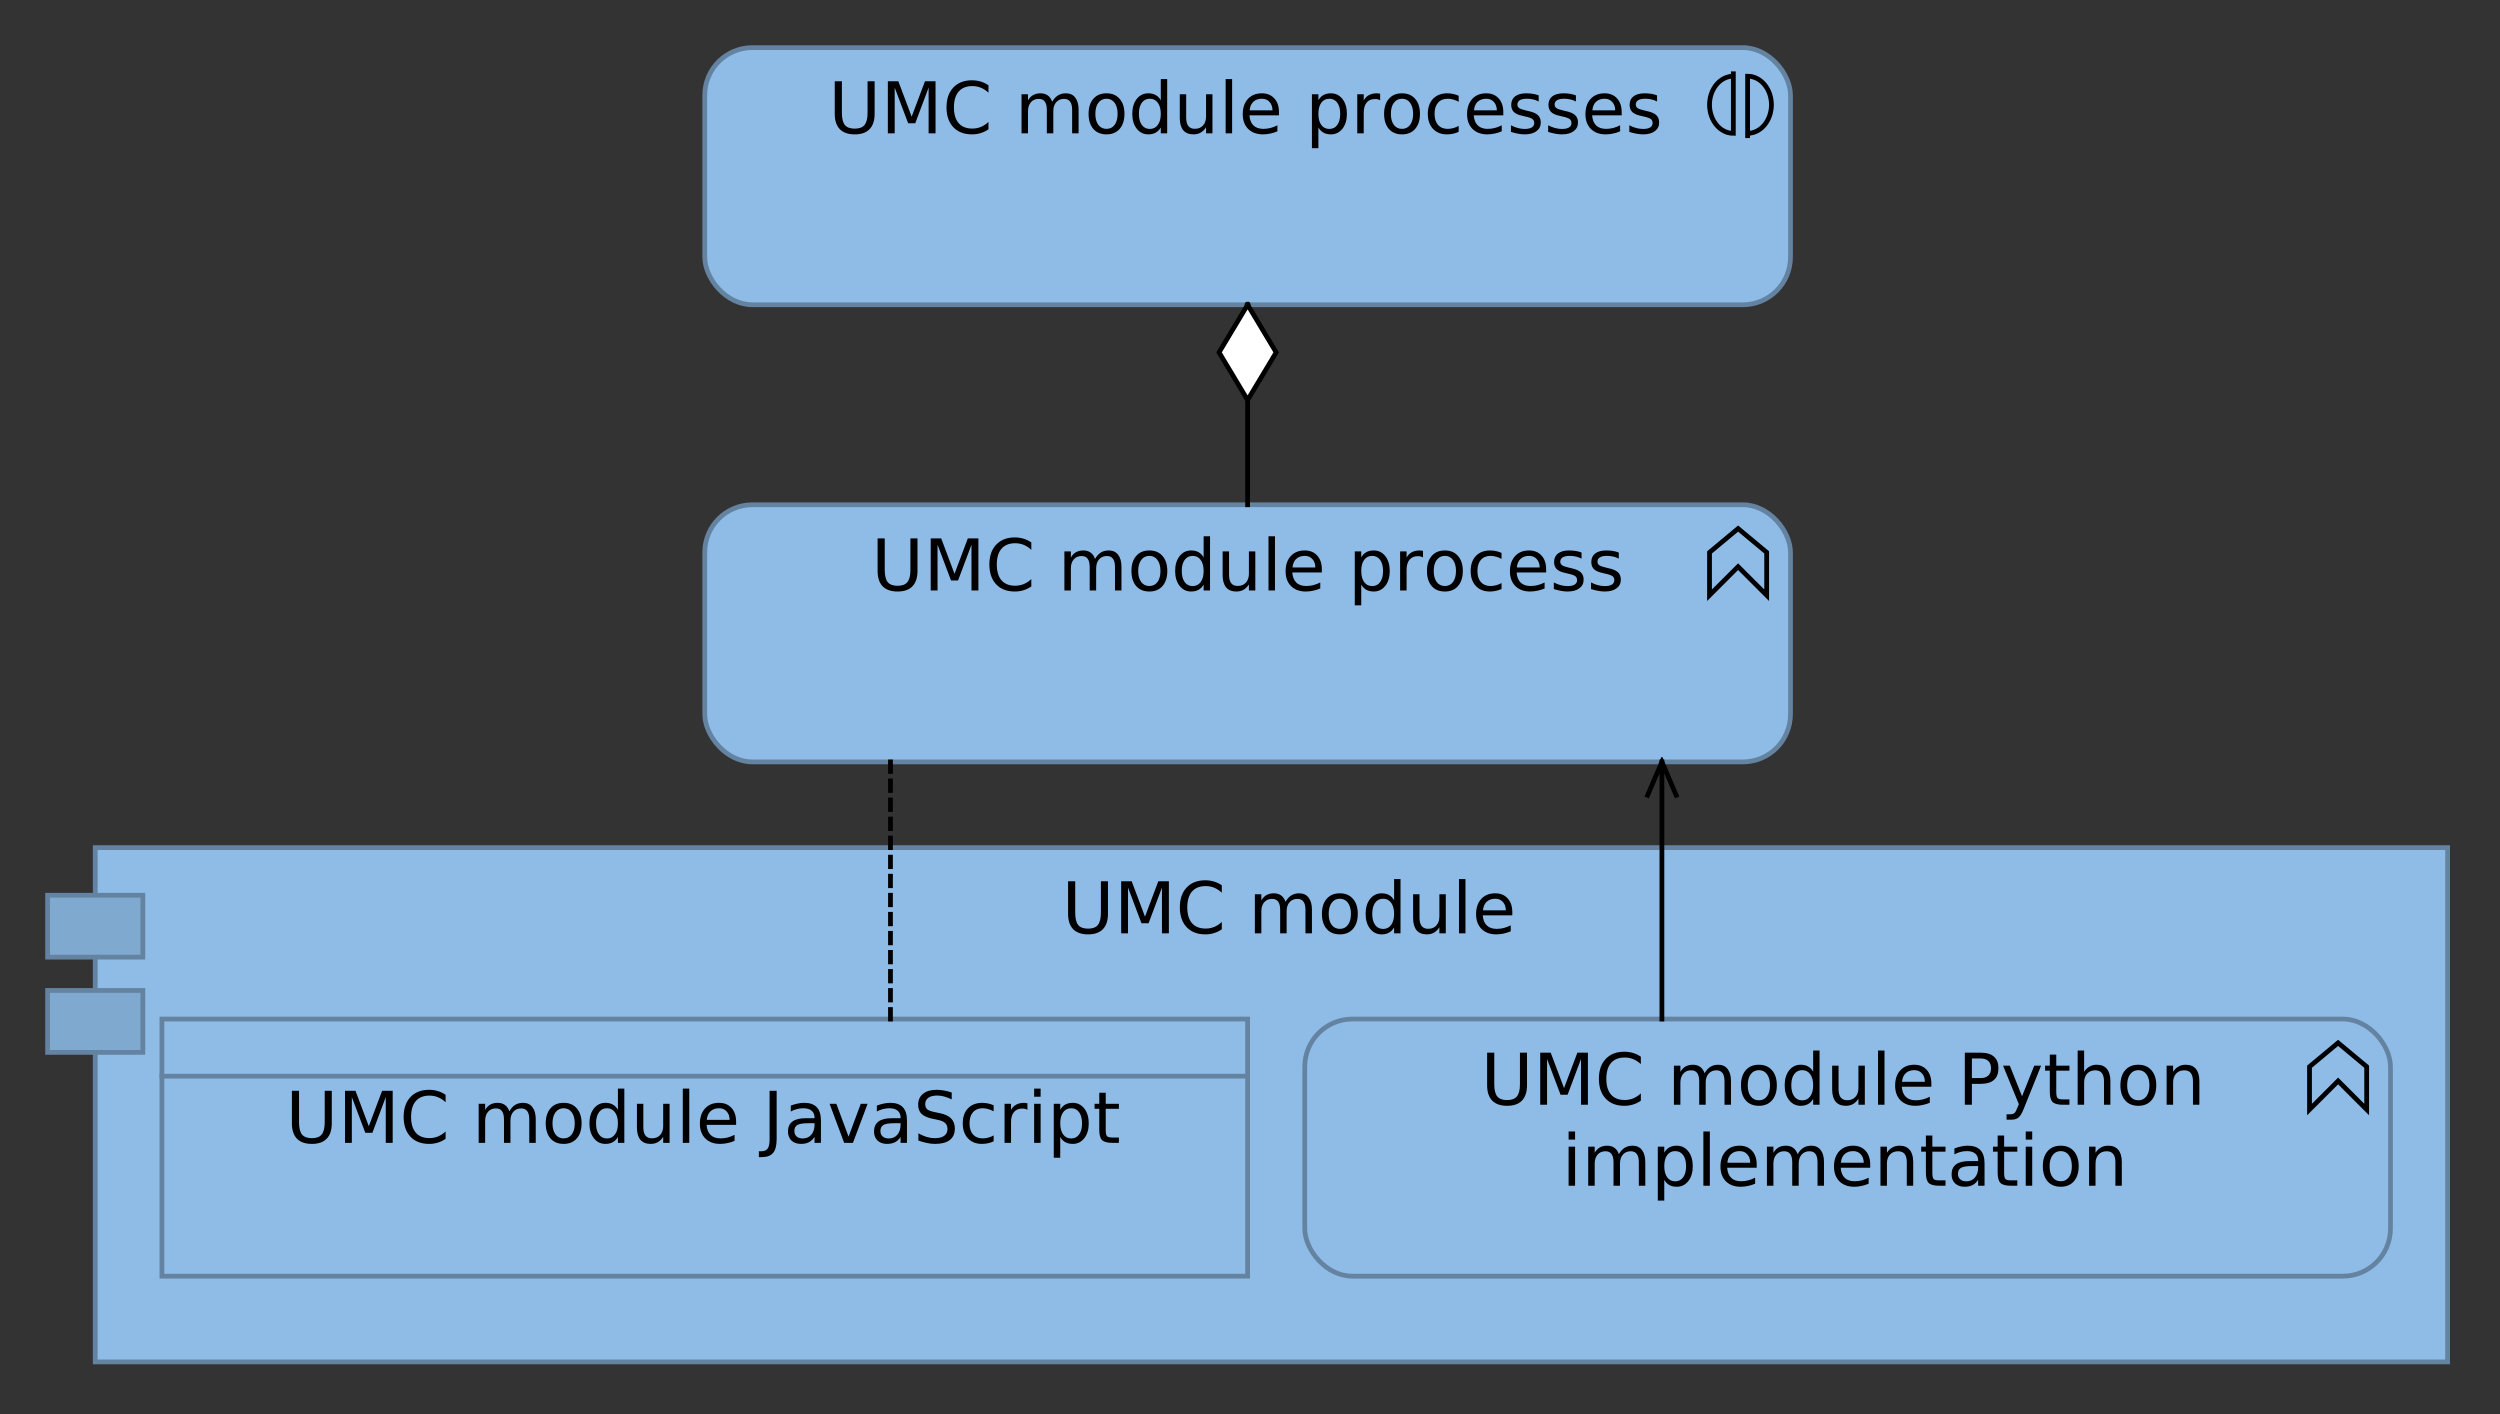 <?xml version="1.0" encoding="UTF-8"?>
<!DOCTYPE svg PUBLIC '-//W3C//DTD SVG 1.0//EN'
          'http://www.w3.org/TR/2001/REC-SVG-20010904/DTD/svg10.dtd'>
<svg fill-opacity="1" xmlns:xlink="http://www.w3.org/1999/xlink" color-rendering="auto" color-interpolation="auto" text-rendering="auto" stroke="black" stroke-linecap="square" stroke-miterlimit="10" shape-rendering="auto" stroke-opacity="1" fill="black" stroke-dasharray="none" font-weight="normal" stroke-width="1" viewBox="0 0 525 297" xmlns="http://www.w3.org/2000/svg" font-family="'Dialog'" font-style="normal" stroke-linejoin="miter" font-size="12px" stroke-dashoffset="0" image-rendering="auto"
><rect x="0" y="0" width="525" height="297" fill="#333333" stroke="none"/><!--Generated by Archi with Batik SVG Generator--><defs id="genericDefs"
  /><g
  ><defs id="defs1"
    ><clipPath clipPathUnits="userSpaceOnUse" id="clipPath1"
      ><path d="M147 9 L378 9 L378 66 L147 66 L147 9 Z"
      /></clipPath
      ><clipPath clipPathUnits="userSpaceOnUse" id="clipPath2"
      ><path d="M173 13 L351 13 L351 32 L173 32 L173 13 Z"
      /></clipPath
      ><clipPath clipPathUnits="userSpaceOnUse" id="clipPath3"
      ><path d="M147 105 L378 105 L378 162 L147 162 L147 105 Z"
      /></clipPath
      ><clipPath clipPathUnits="userSpaceOnUse" id="clipPath4"
      ><path d="M182 109 L343 109 L343 128 L182 128 L182 109 Z"
      /></clipPath
      ><clipPath clipPathUnits="userSpaceOnUse" id="clipPath5"
      ><path d="M9 177 L516 177 L516 288 L9 288 L9 177 Z"
      /></clipPath
      ><clipPath clipPathUnits="userSpaceOnUse" id="clipPath6"
      ><path d="M222 181 L320 181 L320 200 L222 200 L222 181 Z"
      /></clipPath
      ><clipPath clipPathUnits="userSpaceOnUse" id="clipPath7"
      ><path d="M273 213 L504 213 L504 270 L273 270 L273 213 Z"
      /></clipPath
      ><clipPath clipPathUnits="userSpaceOnUse" id="clipPath8"
      ><path d="M310 217 L466 217 L466 253 L310 253 L310 217 Z"
      /></clipPath
      ><clipPath clipPathUnits="userSpaceOnUse" id="clipPath9"
      ><path d="M33 213 L264 213 L264 270 L33 270 L33 213 Z"
      /></clipPath
      ><clipPath clipPathUnits="userSpaceOnUse" id="clipPath10"
      ><path d="M59 225 L237 225 L237 244 L59 244 L59 225 Z"
      /></clipPath
      ><clipPath clipPathUnits="userSpaceOnUse" id="clipPath11"
      ><path d="M245 53 L280 53 L280 118 L245 118 L245 53 Z"
      /></clipPath
      ><clipPath clipPathUnits="userSpaceOnUse" id="clipPath12"
      ><path d="M255 63 L270 63 L270 86 L255 86 L255 63 Z"
      /></clipPath
      ><clipPath clipPathUnits="userSpaceOnUse" id="clipPath13"
      ><path d="M176 149 L199 149 L199 226 L176 226 L176 149 Z"
      /></clipPath
      ><clipPath clipPathUnits="userSpaceOnUse" id="clipPath14"
      ><path d="M335 149 L364 149 L364 226 L335 226 L335 149 Z"
      /></clipPath
      ><clipPath clipPathUnits="userSpaceOnUse" id="clipPath15"
      ><path d="M345 159 L354 159 L354 169 L345 169 L345 159 Z"
      /></clipPath
    ></defs
    ><g font-size="15px" fill="rgb(143,188,230)" text-rendering="optimizeLegibility" stroke-linejoin="round" stroke="rgb(143,188,230)" stroke-width="0" stroke-miterlimit="0"
    ><rect x="148" y="10" clip-path="url(#clipPath1)" width="228" rx="10" ry="10" height="54" stroke="none"
    /></g
    ><g fill="rgb(100,131,161)" text-rendering="optimizeLegibility" font-size="15px" stroke-linecap="butt" stroke="rgb(100,131,161)"
    ><rect x="148" y="10" clip-path="url(#clipPath1)" fill="none" width="228" rx="10" ry="10" height="54"
      /><path fill="none" d="M364 16 C361.238 16 359 18.688 359 22 C359 25.312 361.238 28 364 28 L364 15.5" clip-path="url(#clipPath1)" fill-rule="evenodd" stroke="black"
      /><path fill="none" d="M367 28 C368.324 28 369.598 27.367 370.535 26.242 C371.473 25.117 372 23.59 372 22 C372 20.41 371.473 18.883 370.535 17.758 C369.598 16.633 368.324 16 367 16 L367 28.5" clip-path="url(#clipPath1)" fill-rule="evenodd" stroke="black"
      /><path fill="black" d="M175.297 17.062 L176.797 17.062 L176.797 23.703 Q176.797 25.469 177.422 26.25 Q178.062 27.016 179.5 27.016 Q180.922 27.016 181.547 26.25 Q182.188 25.469 182.188 23.703 L182.188 17.062 L183.672 17.062 L183.672 23.891 Q183.672 26.031 182.609 27.125 Q181.562 28.219 179.5 28.219 Q177.422 28.219 176.359 27.125 Q175.297 26.031 175.297 23.891 L175.297 17.062 ZM186.448 17.062 L188.651 17.062 L191.448 24.5 L194.245 17.062 L196.463 17.062 L196.463 28 L195.01 28 L195.01 18.391 L192.198 25.891 L190.713 25.891 L187.885 18.391 L187.885 28 L186.448 28 L186.448 17.062 ZM207.577 17.906 L207.577 19.469 Q206.827 18.766 205.983 18.422 Q205.14 18.078 204.186 18.078 Q202.311 18.078 201.311 19.234 Q200.327 20.375 200.327 22.547 Q200.327 24.703 201.311 25.859 Q202.311 27 204.186 27 Q205.14 27 205.983 26.656 Q206.827 26.312 207.577 25.609 L207.577 27.156 Q206.811 27.688 205.936 27.953 Q205.077 28.219 204.108 28.219 Q201.624 28.219 200.186 26.703 Q198.765 25.172 198.765 22.547 Q198.765 19.906 200.186 18.391 Q201.624 16.859 204.108 16.859 Q205.077 16.859 205.952 17.125 Q206.827 17.391 207.577 17.906 ZM220.959 21.375 Q221.475 20.469 222.178 20.031 Q222.881 19.594 223.834 19.594 Q225.116 19.594 225.803 20.5 Q226.506 21.391 226.506 23.047 L226.506 28 L225.147 28 L225.147 23.094 Q225.147 21.906 224.725 21.344 Q224.303 20.766 223.459 20.766 Q222.413 20.766 221.803 21.469 Q221.194 22.156 221.194 23.359 L221.194 28 L219.834 28 L219.834 23.094 Q219.834 21.906 219.413 21.344 Q219.006 20.766 218.131 20.766 Q217.1 20.766 216.491 21.469 Q215.881 22.172 215.881 23.359 L215.881 28 L214.522 28 L214.522 19.797 L215.881 19.797 L215.881 21.078 Q216.334 20.312 216.975 19.953 Q217.631 19.594 218.522 19.594 Q219.413 19.594 220.038 20.047 Q220.663 20.5 220.959 21.375 ZM232.368 20.734 Q231.29 20.734 230.649 21.594 Q230.024 22.438 230.024 23.906 Q230.024 25.375 230.649 26.219 Q231.274 27.062 232.368 27.062 Q233.446 27.062 234.071 26.219 Q234.696 25.375 234.696 23.906 Q234.696 22.453 234.071 21.594 Q233.446 20.734 232.368 20.734 ZM232.368 19.594 Q234.118 19.594 235.118 20.75 Q236.134 21.891 236.134 23.906 Q236.134 25.922 235.118 27.078 Q234.118 28.219 232.368 28.219 Q230.602 28.219 229.602 27.078 Q228.602 25.922 228.602 23.906 Q228.602 21.891 229.602 20.75 Q230.602 19.594 232.368 19.594 ZM243.764 21.047 L243.764 16.609 L245.108 16.609 L245.108 28 L243.764 28 L243.764 26.766 Q243.342 27.5 242.686 27.859 Q242.045 28.219 241.139 28.219 Q239.655 28.219 238.717 27.031 Q237.78 25.844 237.78 23.906 Q237.78 21.969 238.717 20.781 Q239.655 19.594 241.139 19.594 Q242.045 19.594 242.686 19.953 Q243.342 20.312 243.764 21.047 ZM239.17 23.906 Q239.17 25.391 239.78 26.234 Q240.389 27.078 241.467 27.078 Q242.53 27.078 243.139 26.234 Q243.764 25.391 243.764 23.906 Q243.764 22.422 243.139 21.578 Q242.53 20.734 241.467 20.734 Q240.389 20.734 239.78 21.578 Q239.17 22.422 239.17 23.906 ZM247.754 24.766 L247.754 19.797 L249.098 19.797 L249.098 24.719 Q249.098 25.875 249.551 26.469 Q250.004 27.047 250.911 27.047 Q252.004 27.047 252.629 26.359 Q253.27 25.656 253.27 24.453 L253.27 19.797 L254.614 19.797 L254.614 28 L253.27 28 L253.27 26.734 Q252.786 27.484 252.129 27.859 Q251.489 28.219 250.629 28.219 Q249.208 28.219 248.473 27.344 Q247.754 26.453 247.754 24.766 ZM251.145 19.594 L251.145 19.594 ZM257.386 16.609 L258.746 16.609 L258.746 28 L257.386 28 L257.386 16.609 ZM268.585 23.562 L268.585 24.219 L262.382 24.219 Q262.476 25.609 263.226 26.344 Q263.976 27.062 265.304 27.062 Q266.085 27.062 266.804 26.875 Q267.538 26.688 268.257 26.312 L268.257 27.578 Q267.538 27.891 266.772 28.047 Q266.007 28.219 265.226 28.219 Q263.272 28.219 262.116 27.078 Q260.976 25.922 260.976 23.984 Q260.976 21.969 262.054 20.781 Q263.147 19.594 264.991 19.594 Q266.647 19.594 267.616 20.672 Q268.585 21.734 268.585 23.562 ZM267.226 23.172 Q267.21 22.062 266.601 21.406 Q266.007 20.734 265.007 20.734 Q263.882 20.734 263.194 21.375 Q262.522 22.016 262.429 23.172 L267.226 23.172 ZM276.863 26.766 L276.863 31.125 L275.503 31.125 L275.503 19.797 L276.863 19.797 L276.863 21.047 Q277.285 20.312 277.925 19.953 Q278.582 19.594 279.488 19.594 Q280.972 19.594 281.91 20.781 Q282.847 21.969 282.847 23.906 Q282.847 25.844 281.91 27.031 Q280.972 28.219 279.488 28.219 Q278.582 28.219 277.925 27.859 Q277.285 27.5 276.863 26.766 ZM281.441 23.906 Q281.441 22.422 280.832 21.578 Q280.222 20.734 279.16 20.734 Q278.082 20.734 277.472 21.578 Q276.863 22.422 276.863 23.906 Q276.863 25.391 277.472 26.234 Q278.082 27.078 279.16 27.078 Q280.222 27.078 280.832 26.234 Q281.441 25.391 281.441 23.906 ZM289.837 21.062 Q289.603 20.922 289.337 20.859 Q289.072 20.797 288.744 20.797 Q287.603 20.797 286.994 21.547 Q286.384 22.281 286.384 23.672 L286.384 28 L285.025 28 L285.025 19.797 L286.384 19.797 L286.384 21.078 Q286.806 20.328 287.478 19.969 Q288.166 19.594 289.15 19.594 Q289.291 19.594 289.447 19.625 Q289.619 19.641 289.822 19.672 L289.837 21.062 ZM294.426 20.734 Q293.348 20.734 292.707 21.594 Q292.082 22.438 292.082 23.906 Q292.082 25.375 292.707 26.219 Q293.332 27.062 294.426 27.062 Q295.504 27.062 296.129 26.219 Q296.754 25.375 296.754 23.906 Q296.754 22.453 296.129 21.594 Q295.504 20.734 294.426 20.734 ZM294.426 19.594 Q296.176 19.594 297.176 20.75 Q298.192 21.891 298.192 23.906 Q298.192 25.922 297.176 27.078 Q296.176 28.219 294.426 28.219 Q292.661 28.219 291.661 27.078 Q290.661 25.922 290.661 23.906 Q290.661 21.891 291.661 20.75 Q292.661 19.594 294.426 19.594 ZM306.322 20.109 L306.322 21.375 Q305.76 21.062 305.182 20.906 Q304.603 20.734 304.025 20.734 Q302.713 20.734 301.978 21.578 Q301.26 22.406 301.26 23.906 Q301.26 25.406 301.978 26.234 Q302.713 27.062 304.025 27.062 Q304.603 27.062 305.182 26.906 Q305.76 26.75 306.322 26.438 L306.322 27.688 Q305.76 27.953 305.15 28.078 Q304.557 28.219 303.869 28.219 Q302.025 28.219 300.932 27.062 Q299.838 25.891 299.838 23.906 Q299.838 21.906 300.932 20.75 Q302.041 19.594 303.963 19.594 Q304.588 19.594 305.182 19.734 Q305.775 19.859 306.322 20.109 ZM315.694 23.562 L315.694 24.219 L309.491 24.219 Q309.585 25.609 310.335 26.344 Q311.085 27.062 312.413 27.062 Q313.194 27.062 313.913 26.875 Q314.647 26.688 315.366 26.312 L315.366 27.578 Q314.647 27.891 313.882 28.047 Q313.116 28.219 312.335 28.219 Q310.382 28.219 309.226 27.078 Q308.085 25.922 308.085 23.984 Q308.085 21.969 309.163 20.781 Q310.257 19.594 312.101 19.594 Q313.757 19.594 314.726 20.672 Q315.694 21.734 315.694 23.562 ZM314.335 23.172 Q314.319 22.062 313.71 21.406 Q313.116 20.734 312.116 20.734 Q310.991 20.734 310.304 21.375 Q309.632 22.016 309.538 23.172 L314.335 23.172 ZM323.126 20.031 L323.126 21.312 Q322.563 21.016 321.938 20.875 Q321.329 20.734 320.673 20.734 Q319.657 20.734 319.157 21.047 Q318.657 21.344 318.657 21.953 Q318.657 22.422 319.017 22.688 Q319.376 22.953 320.47 23.203 L320.923 23.312 Q322.36 23.609 322.954 24.172 Q323.563 24.734 323.563 25.734 Q323.563 26.875 322.657 27.547 Q321.767 28.219 320.173 28.219 Q319.517 28.219 318.798 28.078 Q318.095 27.953 317.298 27.703 L317.298 26.312 Q318.048 26.703 318.767 26.891 Q319.501 27.078 320.204 27.078 Q321.157 27.078 321.673 26.766 Q322.188 26.438 322.188 25.844 Q322.188 25.297 321.813 25 Q321.438 24.703 320.188 24.438 L319.72 24.328 Q318.47 24.062 317.907 23.516 Q317.36 22.969 317.36 22.016 Q317.36 20.859 318.173 20.234 Q319.001 19.594 320.501 19.594 Q321.251 19.594 321.907 19.703 Q322.579 19.812 323.126 20.031 ZM330.941 20.031 L330.941 21.312 Q330.378 21.016 329.753 20.875 Q329.144 20.734 328.488 20.734 Q327.472 20.734 326.972 21.047 Q326.472 21.344 326.472 21.953 Q326.472 22.422 326.832 22.688 Q327.191 22.953 328.285 23.203 L328.738 23.312 Q330.175 23.609 330.769 24.172 Q331.378 24.734 331.378 25.734 Q331.378 26.875 330.472 27.547 Q329.582 28.219 327.988 28.219 Q327.332 28.219 326.613 28.078 Q325.91 27.953 325.113 27.703 L325.113 26.312 Q325.863 26.703 326.582 26.891 Q327.316 27.078 328.019 27.078 Q328.972 27.078 329.488 26.766 Q330.003 26.438 330.003 25.844 Q330.003 25.297 329.628 25 Q329.253 24.703 328.003 24.438 L327.535 24.328 Q326.285 24.062 325.722 23.516 Q325.175 22.969 325.175 22.016 Q325.175 20.859 325.988 20.234 Q326.816 19.594 328.316 19.594 Q329.066 19.594 329.722 19.703 Q330.394 19.812 330.941 20.031 ZM340.553 23.562 L340.553 24.219 L334.35 24.219 Q334.443 25.609 335.193 26.344 Q335.943 27.062 337.272 27.062 Q338.053 27.062 338.772 26.875 Q339.506 26.688 340.225 26.312 L340.225 27.578 Q339.506 27.891 338.74 28.047 Q337.975 28.219 337.193 28.219 Q335.24 28.219 334.084 27.078 Q332.943 25.922 332.943 23.984 Q332.943 21.969 334.022 20.781 Q335.115 19.594 336.959 19.594 Q338.615 19.594 339.584 20.672 Q340.553 21.734 340.553 23.562 ZM339.193 23.172 Q339.178 22.062 338.568 21.406 Q337.975 20.734 336.975 20.734 Q335.85 20.734 335.162 21.375 Q334.49 22.016 334.397 23.172 L339.193 23.172 ZM347.984 20.031 L347.984 21.312 Q347.422 21.016 346.797 20.875 Q346.188 20.734 345.531 20.734 Q344.516 20.734 344.016 21.047 Q343.516 21.344 343.516 21.953 Q343.516 22.422 343.875 22.688 Q344.234 22.953 345.328 23.203 L345.781 23.312 Q347.219 23.609 347.812 24.172 Q348.422 24.734 348.422 25.734 Q348.422 26.875 347.516 27.547 Q346.625 28.219 345.031 28.219 Q344.375 28.219 343.656 28.078 Q342.953 27.953 342.156 27.703 L342.156 26.312 Q342.906 26.703 343.625 26.891 Q344.359 27.078 345.062 27.078 Q346.016 27.078 346.531 26.766 Q347.047 26.438 347.047 25.844 Q347.047 25.297 346.672 25 Q346.297 24.703 345.047 24.438 L344.578 24.328 Q343.328 24.062 342.766 23.516 Q342.219 22.969 342.219 22.016 Q342.219 20.859 343.031 20.234 Q343.859 19.594 345.359 19.594 Q346.109 19.594 346.766 19.703 Q347.438 19.812 347.984 20.031 Z" clip-path="url(#clipPath2)" stroke="none"
      /><rect x="148" y="106" clip-path="url(#clipPath3)" fill="rgb(143,188,230)" width="228" rx="10" ry="10" height="54" stroke="none"
      /><rect x="148" y="106" clip-path="url(#clipPath3)" fill="none" width="228" rx="10" ry="10" height="54"
      /><polygon fill="none" clip-path="url(#clipPath3)" points=" 359 125 359 116 365 111 371 116 371 125 365 119" stroke="black"
      /><path fill="black" d="M184.297 113.062 L185.797 113.062 L185.797 119.703 Q185.797 121.469 186.422 122.25 Q187.062 123.016 188.5 123.016 Q189.922 123.016 190.547 122.25 Q191.188 121.469 191.188 119.703 L191.188 113.062 L192.672 113.062 L192.672 119.891 Q192.672 122.031 191.609 123.125 Q190.562 124.219 188.5 124.219 Q186.422 124.219 185.359 123.125 Q184.297 122.031 184.297 119.891 L184.297 113.062 ZM195.448 113.062 L197.651 113.062 L200.448 120.5 L203.245 113.062 L205.463 113.062 L205.463 124 L204.01 124 L204.01 114.391 L201.198 121.891 L199.713 121.891 L196.885 114.391 L196.885 124 L195.448 124 L195.448 113.062 ZM216.577 113.906 L216.577 115.469 Q215.827 114.766 214.983 114.422 Q214.14 114.078 213.186 114.078 Q211.311 114.078 210.311 115.234 Q209.327 116.375 209.327 118.547 Q209.327 120.703 210.311 121.859 Q211.311 123 213.186 123 Q214.14 123 214.983 122.656 Q215.827 122.312 216.577 121.609 L216.577 123.156 Q215.811 123.688 214.936 123.953 Q214.077 124.219 213.108 124.219 Q210.624 124.219 209.186 122.703 Q207.765 121.172 207.765 118.547 Q207.765 115.906 209.186 114.391 Q210.624 112.859 213.108 112.859 Q214.077 112.859 214.952 113.125 Q215.827 113.391 216.577 113.906 ZM229.959 117.375 Q230.475 116.469 231.178 116.031 Q231.881 115.594 232.834 115.594 Q234.116 115.594 234.803 116.5 Q235.506 117.391 235.506 119.047 L235.506 124 L234.147 124 L234.147 119.094 Q234.147 117.906 233.725 117.344 Q233.303 116.766 232.459 116.766 Q231.413 116.766 230.803 117.469 Q230.194 118.156 230.194 119.359 L230.194 124 L228.834 124 L228.834 119.094 Q228.834 117.906 228.413 117.344 Q228.006 116.766 227.131 116.766 Q226.1 116.766 225.491 117.469 Q224.881 118.172 224.881 119.359 L224.881 124 L223.522 124 L223.522 115.797 L224.881 115.797 L224.881 117.078 Q225.334 116.312 225.975 115.953 Q226.631 115.594 227.522 115.594 Q228.413 115.594 229.038 116.047 Q229.663 116.5 229.959 117.375 ZM241.368 116.734 Q240.29 116.734 239.649 117.594 Q239.024 118.438 239.024 119.906 Q239.024 121.375 239.649 122.219 Q240.274 123.062 241.368 123.062 Q242.446 123.062 243.071 122.219 Q243.696 121.375 243.696 119.906 Q243.696 118.453 243.071 117.594 Q242.446 116.734 241.368 116.734 ZM241.368 115.594 Q243.118 115.594 244.118 116.75 Q245.134 117.891 245.134 119.906 Q245.134 121.922 244.118 123.078 Q243.118 124.219 241.368 124.219 Q239.602 124.219 238.602 123.078 Q237.602 121.922 237.602 119.906 Q237.602 117.891 238.602 116.75 Q239.602 115.594 241.368 115.594 ZM252.764 117.047 L252.764 112.609 L254.108 112.609 L254.108 124 L252.764 124 L252.764 122.766 Q252.342 123.5 251.686 123.859 Q251.045 124.219 250.139 124.219 Q248.655 124.219 247.717 123.031 Q246.78 121.844 246.78 119.906 Q246.78 117.969 247.717 116.781 Q248.655 115.594 250.139 115.594 Q251.045 115.594 251.686 115.953 Q252.342 116.312 252.764 117.047 ZM248.17 119.906 Q248.17 121.391 248.78 122.234 Q249.389 123.078 250.467 123.078 Q251.53 123.078 252.139 122.234 Q252.764 121.391 252.764 119.906 Q252.764 118.422 252.139 117.578 Q251.53 116.734 250.467 116.734 Q249.389 116.734 248.78 117.578 Q248.17 118.422 248.17 119.906 ZM256.754 120.766 L256.754 115.797 L258.098 115.797 L258.098 120.719 Q258.098 121.875 258.551 122.469 Q259.004 123.047 259.911 123.047 Q261.004 123.047 261.629 122.359 Q262.27 121.656 262.27 120.453 L262.27 115.797 L263.614 115.797 L263.614 124 L262.27 124 L262.27 122.734 Q261.786 123.484 261.129 123.859 Q260.489 124.219 259.629 124.219 Q258.207 124.219 257.473 123.344 Q256.754 122.453 256.754 120.766 ZM260.145 115.594 L260.145 115.594 ZM266.386 112.609 L267.746 112.609 L267.746 124 L266.386 124 L266.386 112.609 ZM277.585 119.562 L277.585 120.219 L271.382 120.219 Q271.476 121.609 272.226 122.344 Q272.976 123.062 274.304 123.062 Q275.085 123.062 275.804 122.875 Q276.538 122.688 277.257 122.312 L277.257 123.578 Q276.538 123.891 275.772 124.047 Q275.007 124.219 274.226 124.219 Q272.272 124.219 271.116 123.078 Q269.976 121.922 269.976 119.984 Q269.976 117.969 271.054 116.781 Q272.147 115.594 273.991 115.594 Q275.647 115.594 276.616 116.672 Q277.585 117.734 277.585 119.562 ZM276.226 119.172 Q276.21 118.062 275.601 117.406 Q275.007 116.734 274.007 116.734 Q272.882 116.734 272.194 117.375 Q271.522 118.016 271.429 119.172 L276.226 119.172 ZM285.863 122.766 L285.863 127.125 L284.503 127.125 L284.503 115.797 L285.863 115.797 L285.863 117.047 Q286.285 116.312 286.925 115.953 Q287.582 115.594 288.488 115.594 Q289.972 115.594 290.91 116.781 Q291.847 117.969 291.847 119.906 Q291.847 121.844 290.91 123.031 Q289.972 124.219 288.488 124.219 Q287.582 124.219 286.925 123.859 Q286.285 123.5 285.863 122.766 ZM290.441 119.906 Q290.441 118.422 289.832 117.578 Q289.222 116.734 288.16 116.734 Q287.082 116.734 286.472 117.578 Q285.863 118.422 285.863 119.906 Q285.863 121.391 286.472 122.234 Q287.082 123.078 288.16 123.078 Q289.222 123.078 289.832 122.234 Q290.441 121.391 290.441 119.906 ZM298.837 117.062 Q298.603 116.922 298.337 116.859 Q298.072 116.797 297.744 116.797 Q296.603 116.797 295.994 117.547 Q295.384 118.281 295.384 119.672 L295.384 124 L294.025 124 L294.025 115.797 L295.384 115.797 L295.384 117.078 Q295.806 116.328 296.478 115.969 Q297.166 115.594 298.15 115.594 Q298.291 115.594 298.447 115.625 Q298.619 115.641 298.822 115.672 L298.837 117.062 ZM303.426 116.734 Q302.348 116.734 301.707 117.594 Q301.082 118.438 301.082 119.906 Q301.082 121.375 301.707 122.219 Q302.332 123.062 303.426 123.062 Q304.504 123.062 305.129 122.219 Q305.754 121.375 305.754 119.906 Q305.754 118.453 305.129 117.594 Q304.504 116.734 303.426 116.734 ZM303.426 115.594 Q305.176 115.594 306.176 116.75 Q307.192 117.891 307.192 119.906 Q307.192 121.922 306.176 123.078 Q305.176 124.219 303.426 124.219 Q301.661 124.219 300.661 123.078 Q299.661 121.922 299.661 119.906 Q299.661 117.891 300.661 116.75 Q301.661 115.594 303.426 115.594 ZM315.322 116.109 L315.322 117.375 Q314.76 117.062 314.182 116.906 Q313.603 116.734 313.025 116.734 Q311.713 116.734 310.978 117.578 Q310.26 118.406 310.26 119.906 Q310.26 121.406 310.978 122.234 Q311.713 123.062 313.025 123.062 Q313.603 123.062 314.182 122.906 Q314.76 122.75 315.322 122.438 L315.322 123.688 Q314.76 123.953 314.15 124.078 Q313.557 124.219 312.869 124.219 Q311.025 124.219 309.932 123.062 Q308.838 121.891 308.838 119.906 Q308.838 117.906 309.932 116.75 Q311.041 115.594 312.963 115.594 Q313.588 115.594 314.182 115.734 Q314.775 115.859 315.322 116.109 ZM324.694 119.562 L324.694 120.219 L318.491 120.219 Q318.585 121.609 319.335 122.344 Q320.085 123.062 321.413 123.062 Q322.194 123.062 322.913 122.875 Q323.647 122.688 324.366 122.312 L324.366 123.578 Q323.647 123.891 322.882 124.047 Q322.116 124.219 321.335 124.219 Q319.382 124.219 318.226 123.078 Q317.085 121.922 317.085 119.984 Q317.085 117.969 318.163 116.781 Q319.257 115.594 321.101 115.594 Q322.757 115.594 323.726 116.672 Q324.694 117.734 324.694 119.562 ZM323.335 119.172 Q323.319 118.062 322.71 117.406 Q322.116 116.734 321.116 116.734 Q319.991 116.734 319.304 117.375 Q318.632 118.016 318.538 119.172 L323.335 119.172 ZM332.126 116.031 L332.126 117.312 Q331.563 117.016 330.938 116.875 Q330.329 116.734 329.673 116.734 Q328.657 116.734 328.157 117.047 Q327.657 117.344 327.657 117.953 Q327.657 118.422 328.017 118.688 Q328.376 118.953 329.47 119.203 L329.923 119.312 Q331.36 119.609 331.954 120.172 Q332.563 120.734 332.563 121.734 Q332.563 122.875 331.657 123.547 Q330.767 124.219 329.173 124.219 Q328.517 124.219 327.798 124.078 Q327.095 123.953 326.298 123.703 L326.298 122.312 Q327.048 122.703 327.767 122.891 Q328.501 123.078 329.204 123.078 Q330.157 123.078 330.673 122.766 Q331.188 122.438 331.188 121.844 Q331.188 121.297 330.813 121 Q330.438 120.703 329.188 120.438 L328.72 120.328 Q327.47 120.062 326.907 119.516 Q326.36 118.969 326.36 118.016 Q326.36 116.859 327.173 116.234 Q328.001 115.594 329.501 115.594 Q330.251 115.594 330.907 115.703 Q331.579 115.812 332.126 116.031 ZM339.941 116.031 L339.941 117.312 Q339.378 117.016 338.753 116.875 Q338.144 116.734 337.488 116.734 Q336.472 116.734 335.972 117.047 Q335.472 117.344 335.472 117.953 Q335.472 118.422 335.832 118.688 Q336.191 118.953 337.285 119.203 L337.738 119.312 Q339.175 119.609 339.769 120.172 Q340.378 120.734 340.378 121.734 Q340.378 122.875 339.472 123.547 Q338.582 124.219 336.988 124.219 Q336.332 124.219 335.613 124.078 Q334.91 123.953 334.113 123.703 L334.113 122.312 Q334.863 122.703 335.582 122.891 Q336.316 123.078 337.019 123.078 Q337.972 123.078 338.488 122.766 Q339.003 122.438 339.003 121.844 Q339.003 121.297 338.628 121 Q338.253 120.703 337.003 120.438 L336.535 120.328 Q335.285 120.062 334.722 119.516 Q334.175 118.969 334.175 118.016 Q334.175 116.859 334.988 116.234 Q335.816 115.594 337.316 115.594 Q338.066 115.594 338.722 115.703 Q339.394 115.812 339.941 116.031 Z" clip-path="url(#clipPath4)" stroke="none"
      /><rect x="20" y="178" clip-path="url(#clipPath5)" fill="rgb(143,188,230)" width="494" height="108" stroke="none"
      /><path fill="none" d="M20 188 L20 178 L514 178 L514 286 L20 286 L20 221" clip-path="url(#clipPath5)"
      /><line y2="208" fill="none" x1="20" clip-path="url(#clipPath5)" x2="20" y1="201"
      /><rect x="10" y="188" clip-path="url(#clipPath5)" fill="rgb(128,169,207)" width="20" height="13" stroke="none"
      /><rect x="10" y="208" clip-path="url(#clipPath5)" fill="rgb(128,169,207)" width="20" height="13" stroke="none"
      /><rect fill="none" x="10" width="20" height="13" y="188" clip-path="url(#clipPath5)"
      /><rect fill="none" x="10" width="20" height="13" y="208" clip-path="url(#clipPath5)"
      /><path fill="black" d="M224.297 185.062 L225.797 185.062 L225.797 191.703 Q225.797 193.469 226.422 194.25 Q227.062 195.016 228.5 195.016 Q229.922 195.016 230.547 194.25 Q231.188 193.469 231.188 191.703 L231.188 185.062 L232.672 185.062 L232.672 191.891 Q232.672 194.031 231.609 195.125 Q230.562 196.219 228.5 196.219 Q226.422 196.219 225.359 195.125 Q224.297 194.031 224.297 191.891 L224.297 185.062 ZM235.448 185.062 L237.651 185.062 L240.448 192.5 L243.245 185.062 L245.463 185.062 L245.463 196 L244.01 196 L244.01 186.391 L241.198 193.891 L239.713 193.891 L236.885 186.391 L236.885 196 L235.448 196 L235.448 185.062 ZM256.577 185.906 L256.577 187.469 Q255.827 186.766 254.983 186.422 Q254.14 186.078 253.186 186.078 Q251.311 186.078 250.311 187.234 Q249.327 188.375 249.327 190.547 Q249.327 192.703 250.311 193.859 Q251.311 195 253.186 195 Q254.14 195 254.983 194.656 Q255.827 194.312 256.577 193.609 L256.577 195.156 Q255.811 195.688 254.936 195.953 Q254.077 196.219 253.108 196.219 Q250.624 196.219 249.186 194.703 Q247.765 193.172 247.765 190.547 Q247.765 187.906 249.186 186.391 Q250.624 184.859 253.108 184.859 Q254.077 184.859 254.952 185.125 Q255.827 185.391 256.577 185.906 ZM269.959 189.375 Q270.475 188.469 271.178 188.031 Q271.881 187.594 272.834 187.594 Q274.116 187.594 274.803 188.5 Q275.506 189.391 275.506 191.047 L275.506 196 L274.147 196 L274.147 191.094 Q274.147 189.906 273.725 189.344 Q273.303 188.766 272.459 188.766 Q271.413 188.766 270.803 189.469 Q270.194 190.156 270.194 191.359 L270.194 196 L268.834 196 L268.834 191.094 Q268.834 189.906 268.413 189.344 Q268.006 188.766 267.131 188.766 Q266.1 188.766 265.491 189.469 Q264.881 190.172 264.881 191.359 L264.881 196 L263.522 196 L263.522 187.797 L264.881 187.797 L264.881 189.078 Q265.334 188.312 265.975 187.953 Q266.631 187.594 267.522 187.594 Q268.413 187.594 269.038 188.047 Q269.663 188.5 269.959 189.375 ZM281.368 188.734 Q280.29 188.734 279.649 189.594 Q279.024 190.438 279.024 191.906 Q279.024 193.375 279.649 194.219 Q280.274 195.062 281.368 195.062 Q282.446 195.062 283.071 194.219 Q283.696 193.375 283.696 191.906 Q283.696 190.453 283.071 189.594 Q282.446 188.734 281.368 188.734 ZM281.368 187.594 Q283.118 187.594 284.118 188.75 Q285.134 189.891 285.134 191.906 Q285.134 193.922 284.118 195.078 Q283.118 196.219 281.368 196.219 Q279.603 196.219 278.603 195.078 Q277.603 193.922 277.603 191.906 Q277.603 189.891 278.603 188.75 Q279.603 187.594 281.368 187.594 ZM292.764 189.047 L292.764 184.609 L294.108 184.609 L294.108 196 L292.764 196 L292.764 194.766 Q292.342 195.5 291.686 195.859 Q291.045 196.219 290.139 196.219 Q288.655 196.219 287.717 195.031 Q286.78 193.844 286.78 191.906 Q286.78 189.969 287.717 188.781 Q288.655 187.594 290.139 187.594 Q291.045 187.594 291.686 187.953 Q292.342 188.312 292.764 189.047 ZM288.17 191.906 Q288.17 193.391 288.78 194.234 Q289.389 195.078 290.467 195.078 Q291.53 195.078 292.139 194.234 Q292.764 193.391 292.764 191.906 Q292.764 190.422 292.139 189.578 Q291.53 188.734 290.467 188.734 Q289.389 188.734 288.78 189.578 Q288.17 190.422 288.17 191.906 ZM296.754 192.766 L296.754 187.797 L298.098 187.797 L298.098 192.719 Q298.098 193.875 298.551 194.469 Q299.004 195.047 299.911 195.047 Q301.004 195.047 301.629 194.359 Q302.27 193.656 302.27 192.453 L302.27 187.797 L303.614 187.797 L303.614 196 L302.27 196 L302.27 194.734 Q301.786 195.484 301.129 195.859 Q300.489 196.219 299.629 196.219 Q298.207 196.219 297.473 195.344 Q296.754 194.453 296.754 192.766 ZM300.145 187.594 L300.145 187.594 ZM306.386 184.609 L307.746 184.609 L307.746 196 L306.386 196 L306.386 184.609 ZM317.585 191.562 L317.585 192.219 L311.382 192.219 Q311.476 193.609 312.226 194.344 Q312.976 195.062 314.304 195.062 Q315.085 195.062 315.804 194.875 Q316.538 194.688 317.257 194.312 L317.257 195.578 Q316.538 195.891 315.772 196.047 Q315.007 196.219 314.226 196.219 Q312.272 196.219 311.116 195.078 Q309.976 193.922 309.976 191.984 Q309.976 189.969 311.054 188.781 Q312.147 187.594 313.991 187.594 Q315.647 187.594 316.616 188.672 Q317.585 189.734 317.585 191.562 ZM316.226 191.172 Q316.21 190.062 315.601 189.406 Q315.007 188.734 314.007 188.734 Q312.882 188.734 312.194 189.375 Q311.522 190.016 311.429 191.172 L316.226 191.172 Z" clip-path="url(#clipPath6)" stroke="none"
      /><rect x="274" y="214" clip-path="url(#clipPath7)" fill="rgb(143,188,230)" width="228" rx="10" ry="10" height="54" stroke="none"
      /><rect x="274" y="214" clip-path="url(#clipPath7)" fill="none" width="228" rx="10" ry="10" height="54"
      /><polygon fill="none" clip-path="url(#clipPath7)" points=" 485 233 485 224 491 219 497 224 497 233 491 227" stroke="black"
      /><path fill="black" d="M312.297 221.062 L313.797 221.062 L313.797 227.703 Q313.797 229.469 314.422 230.25 Q315.062 231.016 316.5 231.016 Q317.922 231.016 318.547 230.25 Q319.188 229.469 319.188 227.703 L319.188 221.062 L320.672 221.062 L320.672 227.891 Q320.672 230.031 319.609 231.125 Q318.562 232.219 316.5 232.219 Q314.422 232.219 313.359 231.125 Q312.297 230.031 312.297 227.891 L312.297 221.062 ZM323.448 221.062 L325.651 221.062 L328.448 228.5 L331.245 221.062 L333.463 221.062 L333.463 232 L332.01 232 L332.01 222.391 L329.198 229.891 L327.713 229.891 L324.885 222.391 L324.885 232 L323.448 232 L323.448 221.062 ZM344.577 221.906 L344.577 223.469 Q343.827 222.766 342.983 222.422 Q342.14 222.078 341.187 222.078 Q339.312 222.078 338.312 223.234 Q337.327 224.375 337.327 226.547 Q337.327 228.703 338.312 229.859 Q339.312 231 341.187 231 Q342.14 231 342.983 230.656 Q343.827 230.312 344.577 229.609 L344.577 231.156 Q343.812 231.688 342.937 231.953 Q342.077 232.219 341.108 232.219 Q338.624 232.219 337.187 230.703 Q335.765 229.172 335.765 226.547 Q335.765 223.906 337.187 222.391 Q338.624 220.859 341.108 220.859 Q342.077 220.859 342.952 221.125 Q343.827 221.391 344.577 221.906 ZM357.959 225.375 Q358.475 224.469 359.178 224.031 Q359.881 223.594 360.834 223.594 Q362.116 223.594 362.803 224.5 Q363.506 225.391 363.506 227.047 L363.506 232 L362.147 232 L362.147 227.094 Q362.147 225.906 361.725 225.344 Q361.303 224.766 360.459 224.766 Q359.413 224.766 358.803 225.469 Q358.194 226.156 358.194 227.359 L358.194 232 L356.834 232 L356.834 227.094 Q356.834 225.906 356.413 225.344 Q356.006 224.766 355.131 224.766 Q354.1 224.766 353.491 225.469 Q352.881 226.172 352.881 227.359 L352.881 232 L351.522 232 L351.522 223.797 L352.881 223.797 L352.881 225.078 Q353.334 224.312 353.975 223.953 Q354.631 223.594 355.522 223.594 Q356.413 223.594 357.038 224.047 Q357.663 224.5 357.959 225.375 ZM369.368 224.734 Q368.29 224.734 367.649 225.594 Q367.024 226.438 367.024 227.906 Q367.024 229.375 367.649 230.219 Q368.274 231.062 369.368 231.062 Q370.446 231.062 371.071 230.219 Q371.696 229.375 371.696 227.906 Q371.696 226.453 371.071 225.594 Q370.446 224.734 369.368 224.734 ZM369.368 223.594 Q371.118 223.594 372.118 224.75 Q373.134 225.891 373.134 227.906 Q373.134 229.922 372.118 231.078 Q371.118 232.219 369.368 232.219 Q367.603 232.219 366.603 231.078 Q365.603 229.922 365.603 227.906 Q365.603 225.891 366.603 224.75 Q367.603 223.594 369.368 223.594 ZM380.764 225.047 L380.764 220.609 L382.108 220.609 L382.108 232 L380.764 232 L380.764 230.766 Q380.342 231.5 379.686 231.859 Q379.045 232.219 378.139 232.219 Q376.655 232.219 375.717 231.031 Q374.78 229.844 374.78 227.906 Q374.78 225.969 375.717 224.781 Q376.655 223.594 378.139 223.594 Q379.045 223.594 379.686 223.953 Q380.342 224.312 380.764 225.047 ZM376.17 227.906 Q376.17 229.391 376.78 230.234 Q377.389 231.078 378.467 231.078 Q379.53 231.078 380.139 230.234 Q380.764 229.391 380.764 227.906 Q380.764 226.422 380.139 225.578 Q379.53 224.734 378.467 224.734 Q377.389 224.734 376.78 225.578 Q376.17 226.422 376.17 227.906 ZM384.754 228.766 L384.754 223.797 L386.098 223.797 L386.098 228.719 Q386.098 229.875 386.551 230.469 Q387.004 231.047 387.911 231.047 Q389.004 231.047 389.629 230.359 Q390.27 229.656 390.27 228.453 L390.27 223.797 L391.614 223.797 L391.614 232 L390.27 232 L390.27 230.734 Q389.786 231.484 389.129 231.859 Q388.489 232.219 387.629 232.219 Q386.207 232.219 385.473 231.344 Q384.754 230.453 384.754 228.766 ZM388.145 223.594 L388.145 223.594 ZM394.386 220.609 L395.746 220.609 L395.746 232 L394.386 232 L394.386 220.609 ZM405.585 227.562 L405.585 228.219 L399.382 228.219 Q399.476 229.609 400.226 230.344 Q400.976 231.062 402.304 231.062 Q403.085 231.062 403.804 230.875 Q404.538 230.688 405.257 230.312 L405.257 231.578 Q404.538 231.891 403.772 232.047 Q403.007 232.219 402.226 232.219 Q400.272 232.219 399.116 231.078 Q397.976 229.922 397.976 227.984 Q397.976 225.969 399.054 224.781 Q400.147 223.594 401.991 223.594 Q403.647 223.594 404.616 224.672 Q405.585 225.734 405.585 227.562 ZM404.226 227.172 Q404.21 226.062 403.601 225.406 Q403.007 224.734 402.007 224.734 Q400.882 224.734 400.194 225.375 Q399.522 226.016 399.429 227.172 L404.226 227.172 ZM414.097 222.281 L414.097 226.391 L415.957 226.391 Q416.988 226.391 417.55 225.859 Q418.113 225.312 418.113 224.328 Q418.113 223.344 417.55 222.812 Q416.988 222.281 415.957 222.281 L414.097 222.281 ZM412.613 221.062 L415.957 221.062 Q417.8 221.062 418.738 221.906 Q419.675 222.734 419.675 224.328 Q419.675 225.953 418.738 226.781 Q417.8 227.609 415.957 227.609 L414.097 227.609 L414.097 232 L412.613 232 L412.613 221.062 ZM425.018 232.766 Q424.44 234.234 423.893 234.672 Q423.361 235.125 422.455 235.125 L421.377 235.125 L421.377 234 L422.174 234 Q422.721 234 423.033 233.734 Q423.346 233.469 423.705 232.484 L423.955 231.875 L420.643 223.797 L422.065 223.797 L424.627 230.219 L427.19 223.797 L428.627 223.797 L425.018 232.766 ZM431.816 221.469 L431.816 223.797 L434.582 223.797 L434.582 224.844 L431.816 224.844 L431.816 229.297 Q431.816 230.297 432.082 230.594 Q432.363 230.875 433.207 230.875 L434.582 230.875 L434.582 232 L433.207 232 Q431.644 232 431.051 231.422 Q430.457 230.828 430.457 229.297 L430.457 224.844 L429.473 224.844 L429.473 223.797 L430.457 223.797 L430.457 221.469 L431.816 221.469 ZM443.182 227.047 L443.182 232 L441.838 232 L441.838 227.094 Q441.838 225.922 441.385 225.344 Q440.932 224.766 440.01 224.766 Q438.932 224.766 438.291 225.469 Q437.666 226.156 437.666 227.359 L437.666 232 L436.307 232 L436.307 220.609 L437.666 220.609 L437.666 225.078 Q438.151 224.328 438.807 223.969 Q439.463 223.594 440.323 223.594 Q441.729 223.594 442.448 224.469 Q443.182 225.344 443.182 227.047 ZM449.048 224.734 Q447.97 224.734 447.33 225.594 Q446.705 226.438 446.705 227.906 Q446.705 229.375 447.33 230.219 Q447.955 231.062 449.048 231.062 Q450.127 231.062 450.752 230.219 Q451.377 229.375 451.377 227.906 Q451.377 226.453 450.752 225.594 Q450.127 224.734 449.048 224.734 ZM449.048 223.594 Q450.798 223.594 451.798 224.75 Q452.814 225.891 452.814 227.906 Q452.814 229.922 451.798 231.078 Q450.798 232.219 449.048 232.219 Q447.283 232.219 446.283 231.078 Q445.283 229.922 445.283 227.906 Q445.283 225.891 446.283 224.75 Q447.283 223.594 449.048 223.594 ZM461.866 227.047 L461.866 232 L460.522 232 L460.522 227.094 Q460.522 225.922 460.069 225.344 Q459.616 224.766 458.694 224.766 Q457.616 224.766 456.976 225.469 Q456.351 226.156 456.351 227.359 L456.351 232 L454.991 232 L454.991 223.797 L456.351 223.797 L456.351 225.078 Q456.835 224.328 457.491 223.969 Q458.147 223.594 459.007 223.594 Q460.413 223.594 461.132 224.469 Q461.866 225.344 461.866 227.047 Z" clip-path="url(#clipPath8)" stroke="none"
      /><path fill="black" d="M329.406 240.797 L330.766 240.797 L330.766 249 L329.406 249 L329.406 240.797 ZM329.406 237.609 L330.766 237.609 L330.766 239.312 L329.406 239.312 L329.406 237.609 ZM339.964 242.375 Q340.48 241.469 341.183 241.031 Q341.886 240.594 342.839 240.594 Q344.121 240.594 344.808 241.5 Q345.511 242.391 345.511 244.047 L345.511 249 L344.152 249 L344.152 244.094 Q344.152 242.906 343.73 242.344 Q343.308 241.766 342.464 241.766 Q341.418 241.766 340.808 242.469 Q340.199 243.156 340.199 244.359 L340.199 249 L338.839 249 L338.839 244.094 Q338.839 242.906 338.418 242.344 Q338.011 241.766 337.136 241.766 Q336.105 241.766 335.496 242.469 Q334.886 243.172 334.886 244.359 L334.886 249 L333.527 249 L333.527 240.797 L334.886 240.797 L334.886 242.078 Q335.339 241.312 335.98 240.953 Q336.636 240.594 337.527 240.594 Q338.418 240.594 339.043 241.047 Q339.668 241.5 339.964 242.375 ZM349.498 247.766 L349.498 252.125 L348.139 252.125 L348.139 240.797 L349.498 240.797 L349.498 242.047 Q349.92 241.312 350.56 240.953 Q351.217 240.594 352.123 240.594 Q353.607 240.594 354.545 241.781 Q355.482 242.969 355.482 244.906 Q355.482 246.844 354.545 248.031 Q353.607 249.219 352.123 249.219 Q351.217 249.219 350.56 248.859 Q349.92 248.5 349.498 247.766 ZM354.076 244.906 Q354.076 243.422 353.467 242.578 Q352.857 241.734 351.795 241.734 Q350.717 241.734 350.107 242.578 Q349.498 243.422 349.498 244.906 Q349.498 246.391 350.107 247.234 Q350.717 248.078 351.795 248.078 Q352.857 248.078 353.467 247.234 Q354.076 246.391 354.076 244.906 ZM357.707 237.609 L359.066 237.609 L359.066 249 L357.707 249 L357.707 237.609 ZM368.906 244.562 L368.906 245.219 L362.703 245.219 Q362.796 246.609 363.546 247.344 Q364.296 248.062 365.625 248.062 Q366.406 248.062 367.125 247.875 Q367.859 247.688 368.578 247.312 L368.578 248.578 Q367.859 248.891 367.093 249.047 Q366.328 249.219 365.546 249.219 Q363.593 249.219 362.437 248.078 Q361.296 246.922 361.296 244.984 Q361.296 242.969 362.375 241.781 Q363.468 240.594 365.312 240.594 Q366.968 240.594 367.937 241.672 Q368.906 242.734 368.906 244.562 ZM367.546 244.172 Q367.531 243.062 366.921 242.406 Q366.328 241.734 365.328 241.734 Q364.203 241.734 363.515 242.375 Q362.843 243.016 362.75 244.172 L367.546 244.172 ZM377.494 242.375 Q378.009 241.469 378.712 241.031 Q379.416 240.594 380.369 240.594 Q381.65 240.594 382.337 241.5 Q383.041 242.391 383.041 244.047 L383.041 249 L381.681 249 L381.681 244.094 Q381.681 242.906 381.259 242.344 Q380.837 241.766 379.994 241.766 Q378.947 241.766 378.337 242.469 Q377.728 243.156 377.728 244.359 L377.728 249 L376.369 249 L376.369 244.094 Q376.369 242.906 375.947 242.344 Q375.541 241.766 374.666 241.766 Q373.634 241.766 373.025 242.469 Q372.416 243.172 372.416 244.359 L372.416 249 L371.056 249 L371.056 240.797 L372.416 240.797 L372.416 242.078 Q372.869 241.312 373.509 240.953 Q374.166 240.594 375.056 240.594 Q375.947 240.594 376.572 241.047 Q377.197 241.5 377.494 242.375 ZM392.746 244.562 L392.746 245.219 L386.543 245.219 Q386.637 246.609 387.387 247.344 Q388.137 248.062 389.465 248.062 Q390.246 248.062 390.965 247.875 Q391.699 247.688 392.418 247.312 L392.418 248.578 Q391.699 248.891 390.934 249.047 Q390.168 249.219 389.387 249.219 Q387.434 249.219 386.277 248.078 Q385.137 246.922 385.137 244.984 Q385.137 242.969 386.215 241.781 Q387.309 240.594 389.152 240.594 Q390.809 240.594 391.777 241.672 Q392.746 242.734 392.746 244.562 ZM391.387 244.172 Q391.371 243.062 390.762 242.406 Q390.168 241.734 389.168 241.734 Q388.043 241.734 387.356 242.375 Q386.684 243.016 386.59 244.172 L391.387 244.172 ZM401.772 244.047 L401.772 249 L400.428 249 L400.428 244.094 Q400.428 242.922 399.975 242.344 Q399.522 241.766 398.6 241.766 Q397.522 241.766 396.881 242.469 Q396.256 243.156 396.256 244.359 L396.256 249 L394.897 249 L394.897 240.797 L396.256 240.797 L396.256 242.078 Q396.74 241.328 397.397 240.969 Q398.053 240.594 398.912 240.594 Q400.318 240.594 401.037 241.469 Q401.772 242.344 401.772 244.047 ZM405.794 238.469 L405.794 240.797 L408.56 240.797 L408.56 241.844 L405.794 241.844 L405.794 246.297 Q405.794 247.297 406.06 247.594 Q406.341 247.875 407.185 247.875 L408.56 247.875 L408.56 249 L407.185 249 Q405.622 249 405.028 248.422 Q404.435 247.828 404.435 246.297 L404.435 241.844 L403.45 241.844 L403.45 240.797 L404.435 240.797 L404.435 238.469 L405.794 238.469 ZM414.066 244.875 Q412.441 244.875 411.8 245.25 Q411.175 245.625 411.175 246.531 Q411.175 247.234 411.644 247.656 Q412.113 248.078 412.925 248.078 Q414.05 248.078 414.722 247.297 Q415.41 246.5 415.41 245.172 L415.41 244.875 L414.066 244.875 ZM416.753 244.312 L416.753 249 L415.41 249 L415.41 247.75 Q414.941 248.5 414.253 248.859 Q413.566 249.219 412.566 249.219 Q411.316 249.219 410.566 248.516 Q409.832 247.797 409.832 246.609 Q409.832 245.234 410.753 244.531 Q411.675 243.828 413.519 243.828 L415.41 243.828 L415.41 243.688 Q415.41 242.766 414.8 242.25 Q414.191 241.734 413.082 241.734 Q412.378 241.734 411.707 241.906 Q411.035 242.078 410.425 242.422 L410.425 241.172 Q411.16 240.891 411.863 240.75 Q412.566 240.594 413.222 240.594 Q415.003 240.594 415.878 241.516 Q416.753 242.438 416.753 244.312 ZM420.867 238.469 L420.867 240.797 L423.633 240.797 L423.633 241.844 L420.867 241.844 L420.867 246.297 Q420.867 247.297 421.133 247.594 Q421.414 247.875 422.258 247.875 L423.633 247.875 L423.633 249 L422.258 249 Q420.695 249 420.102 248.422 Q419.508 247.828 419.508 246.297 L419.508 241.844 L418.523 241.844 L418.523 240.797 L419.508 240.797 L419.508 238.469 L420.867 238.469 ZM425.405 240.797 L426.764 240.797 L426.764 249 L425.405 249 L425.405 240.797 ZM425.405 237.609 L426.764 237.609 L426.764 239.312 L425.405 239.312 L425.405 237.609 ZM432.76 241.734 Q431.682 241.734 431.041 242.594 Q430.416 243.438 430.416 244.906 Q430.416 246.375 431.041 247.219 Q431.666 248.062 432.76 248.062 Q433.838 248.062 434.463 247.219 Q435.088 246.375 435.088 244.906 Q435.088 243.453 434.463 242.594 Q433.838 241.734 432.76 241.734 ZM432.76 240.594 Q434.51 240.594 435.51 241.75 Q436.525 242.891 436.525 244.906 Q436.525 246.922 435.51 248.078 Q434.51 249.219 432.76 249.219 Q430.994 249.219 429.994 248.078 Q428.994 246.922 428.994 244.906 Q428.994 242.891 429.994 241.75 Q430.994 240.594 432.76 240.594 ZM445.578 244.047 L445.578 249 L444.234 249 L444.234 244.094 Q444.234 242.922 443.781 242.344 Q443.328 241.766 442.406 241.766 Q441.328 241.766 440.687 242.469 Q440.062 243.156 440.062 244.359 L440.062 249 L438.703 249 L438.703 240.797 L440.062 240.797 L440.062 242.078 Q440.546 241.328 441.203 240.969 Q441.859 240.594 442.718 240.594 Q444.125 240.594 444.843 241.469 Q445.578 242.344 445.578 244.047 Z" clip-path="url(#clipPath8)" stroke="none"
      /><rect x="34" y="214" clip-path="url(#clipPath9)" fill="rgb(143,188,230)" width="228" height="54" stroke="none"
      /><line y2="226" fill="none" x1="34" clip-path="url(#clipPath9)" x2="262" y1="226"
      /><rect fill="none" x="34" width="228" height="54" y="214" clip-path="url(#clipPath9)"
      /><path fill="black" d="M61.297 229.062 L62.797 229.062 L62.797 235.703 Q62.797 237.469 63.422 238.25 Q64.062 239.016 65.5 239.016 Q66.922 239.016 67.547 238.25 Q68.188 237.469 68.188 235.703 L68.188 229.062 L69.672 229.062 L69.672 235.891 Q69.672 238.031 68.609 239.125 Q67.562 240.219 65.5 240.219 Q63.422 240.219 62.359 239.125 Q61.297 238.031 61.297 235.891 L61.297 229.062 ZM72.448 229.062 L74.651 229.062 L77.448 236.5 L80.245 229.062 L82.463 229.062 L82.463 240 L81.01 240 L81.01 230.391 L78.198 237.891 L76.713 237.891 L73.885 230.391 L73.885 240 L72.448 240 L72.448 229.062 ZM93.577 229.906 L93.577 231.469 Q92.827 230.766 91.983 230.422 Q91.14 230.078 90.186 230.078 Q88.311 230.078 87.311 231.234 Q86.327 232.375 86.327 234.547 Q86.327 236.703 87.311 237.859 Q88.311 239 90.186 239 Q91.14 239 91.983 238.656 Q92.827 238.312 93.577 237.609 L93.577 239.156 Q92.811 239.688 91.936 239.953 Q91.077 240.219 90.108 240.219 Q87.624 240.219 86.186 238.703 Q84.765 237.172 84.765 234.547 Q84.765 231.906 86.186 230.391 Q87.624 228.859 90.108 228.859 Q91.077 228.859 91.952 229.125 Q92.827 229.391 93.577 229.906 ZM106.96 233.375 Q107.475 232.469 108.178 232.031 Q108.881 231.594 109.835 231.594 Q111.116 231.594 111.803 232.5 Q112.506 233.391 112.506 235.047 L112.506 240 L111.147 240 L111.147 235.094 Q111.147 233.906 110.725 233.344 Q110.303 232.766 109.46 232.766 Q108.413 232.766 107.803 233.469 Q107.194 234.156 107.194 235.359 L107.194 240 L105.835 240 L105.835 235.094 Q105.835 233.906 105.413 233.344 Q105.006 232.766 104.131 232.766 Q103.1 232.766 102.491 233.469 Q101.881 234.172 101.881 235.359 L101.881 240 L100.522 240 L100.522 231.797 L101.881 231.797 L101.881 233.078 Q102.335 232.312 102.975 231.953 Q103.631 231.594 104.522 231.594 Q105.413 231.594 106.038 232.047 Q106.663 232.5 106.96 233.375 ZM118.368 232.734 Q117.29 232.734 116.649 233.594 Q116.024 234.438 116.024 235.906 Q116.024 237.375 116.649 238.219 Q117.274 239.062 118.368 239.062 Q119.446 239.062 120.071 238.219 Q120.696 237.375 120.696 235.906 Q120.696 234.453 120.071 233.594 Q119.446 232.734 118.368 232.734 ZM118.368 231.594 Q120.118 231.594 121.118 232.75 Q122.134 233.891 122.134 235.906 Q122.134 237.922 121.118 239.078 Q120.118 240.219 118.368 240.219 Q116.603 240.219 115.603 239.078 Q114.603 237.922 114.603 235.906 Q114.603 233.891 115.603 232.75 Q116.603 231.594 118.368 231.594 ZM129.764 233.047 L129.764 228.609 L131.108 228.609 L131.108 240 L129.764 240 L129.764 238.766 Q129.342 239.5 128.686 239.859 Q128.045 240.219 127.139 240.219 Q125.655 240.219 124.717 239.031 Q123.78 237.844 123.78 235.906 Q123.78 233.969 124.717 232.781 Q125.655 231.594 127.139 231.594 Q128.045 231.594 128.686 231.953 Q129.342 232.312 129.764 233.047 ZM125.17 235.906 Q125.17 237.391 125.78 238.234 Q126.389 239.078 127.467 239.078 Q128.53 239.078 129.139 238.234 Q129.764 237.391 129.764 235.906 Q129.764 234.422 129.139 233.578 Q128.53 232.734 127.467 232.734 Q126.389 232.734 125.78 233.578 Q125.17 234.422 125.17 235.906 ZM133.754 236.766 L133.754 231.797 L135.098 231.797 L135.098 236.719 Q135.098 237.875 135.551 238.469 Q136.004 239.047 136.911 239.047 Q138.004 239.047 138.629 238.359 Q139.27 237.656 139.27 236.453 L139.27 231.797 L140.614 231.797 L140.614 240 L139.27 240 L139.27 238.734 Q138.786 239.484 138.129 239.859 Q137.489 240.219 136.629 240.219 Q135.208 240.219 134.473 239.344 Q133.754 238.453 133.754 236.766 ZM137.145 231.594 L137.145 231.594 ZM143.386 228.609 L144.746 228.609 L144.746 240 L143.386 240 L143.386 228.609 ZM154.585 235.562 L154.585 236.219 L148.382 236.219 Q148.476 237.609 149.226 238.344 Q149.976 239.062 151.304 239.062 Q152.085 239.062 152.804 238.875 Q153.538 238.688 154.257 238.312 L154.257 239.578 Q153.538 239.891 152.773 240.047 Q152.007 240.219 151.226 240.219 Q149.273 240.219 148.116 239.078 Q146.976 237.922 146.976 235.984 Q146.976 233.969 148.054 232.781 Q149.148 231.594 150.991 231.594 Q152.648 231.594 153.616 232.672 Q154.585 233.734 154.585 235.562 ZM153.226 235.172 Q153.21 234.062 152.601 233.406 Q152.007 232.734 151.007 232.734 Q149.882 232.734 149.194 233.375 Q148.523 234.016 148.429 235.172 L153.226 235.172 ZM161.613 229.062 L163.097 229.062 L163.097 239.234 Q163.097 241.219 162.347 242.109 Q161.597 243 159.925 243 L159.363 243 L159.363 241.766 L159.832 241.766 Q160.816 241.766 161.207 241.203 Q161.613 240.656 161.613 239.234 L161.613 229.062 ZM169.708 235.875 Q168.083 235.875 167.443 236.25 Q166.818 236.625 166.818 237.531 Q166.818 238.234 167.287 238.656 Q167.755 239.078 168.568 239.078 Q169.693 239.078 170.365 238.297 Q171.052 237.5 171.052 236.172 L171.052 235.875 L169.708 235.875 ZM172.396 235.312 L172.396 240 L171.052 240 L171.052 238.75 Q170.583 239.5 169.896 239.859 Q169.208 240.219 168.208 240.219 Q166.958 240.219 166.208 239.516 Q165.474 238.797 165.474 237.609 Q165.474 236.234 166.396 235.531 Q167.318 234.828 169.162 234.828 L171.052 234.828 L171.052 234.688 Q171.052 233.766 170.443 233.25 Q169.833 232.734 168.724 232.734 Q168.021 232.734 167.349 232.906 Q166.677 233.078 166.068 233.422 L166.068 232.172 Q166.802 231.891 167.505 231.75 Q168.208 231.594 168.865 231.594 Q170.646 231.594 171.521 232.516 Q172.396 233.438 172.396 235.312 ZM174.213 231.797 L175.635 231.797 L178.197 238.688 L180.76 231.797 L182.197 231.797 L179.119 240 L177.275 240 L174.213 231.797 ZM187.777 235.875 Q186.152 235.875 185.512 236.25 Q184.887 236.625 184.887 237.531 Q184.887 238.234 185.356 238.656 Q185.824 239.078 186.637 239.078 Q187.762 239.078 188.434 238.297 Q189.121 237.5 189.121 236.172 L189.121 235.875 L187.777 235.875 ZM190.465 235.312 L190.465 240 L189.121 240 L189.121 238.75 Q188.652 239.5 187.965 239.859 Q187.277 240.219 186.277 240.219 Q185.027 240.219 184.277 239.516 Q183.543 238.797 183.543 237.609 Q183.543 236.234 184.465 235.531 Q185.387 234.828 187.231 234.828 L189.121 234.828 L189.121 234.688 Q189.121 233.766 188.512 233.25 Q187.902 232.734 186.793 232.734 Q186.09 232.734 185.418 232.906 Q184.746 233.078 184.137 233.422 L184.137 232.172 Q184.871 231.891 185.574 231.75 Q186.277 231.594 186.934 231.594 Q188.715 231.594 189.59 232.516 Q190.465 233.438 190.465 235.312 ZM199.86 229.422 L199.86 230.859 Q199.016 230.469 198.266 230.266 Q197.516 230.062 196.829 230.062 Q195.61 230.062 194.954 230.531 Q194.297 231 194.297 231.875 Q194.297 232.594 194.735 232.969 Q195.172 233.328 196.391 233.562 L197.282 233.75 Q198.938 234.062 199.719 234.859 Q200.516 235.656 200.516 236.984 Q200.516 238.578 199.454 239.406 Q198.391 240.219 196.329 240.219 Q195.547 240.219 194.672 240.031 Q193.797 239.859 192.86 239.516 L192.86 238 Q193.766 238.5 194.625 238.766 Q195.485 239.016 196.329 239.016 Q197.594 239.016 198.282 238.516 Q198.969 238.016 198.969 237.094 Q198.969 236.281 198.469 235.828 Q197.985 235.375 196.86 235.156 L195.954 234.969 Q194.297 234.641 193.547 233.938 Q192.813 233.234 192.813 231.984 Q192.813 230.531 193.829 229.703 Q194.86 228.859 196.657 228.859 Q197.422 228.859 198.219 229 Q199.016 229.141 199.86 229.422 ZM208.663 232.109 L208.663 233.375 Q208.1 233.062 207.522 232.906 Q206.944 232.734 206.366 232.734 Q205.053 232.734 204.319 233.578 Q203.6 234.406 203.6 235.906 Q203.6 237.406 204.319 238.234 Q205.053 239.062 206.366 239.062 Q206.944 239.062 207.522 238.906 Q208.1 238.75 208.663 238.438 L208.663 239.688 Q208.1 239.953 207.491 240.078 Q206.897 240.219 206.209 240.219 Q204.366 240.219 203.272 239.062 Q202.178 237.891 202.178 235.906 Q202.178 233.906 203.272 232.75 Q204.381 231.594 206.303 231.594 Q206.928 231.594 207.522 231.734 Q208.116 231.859 208.663 232.109 ZM215.769 233.062 Q215.535 232.922 215.269 232.859 Q215.003 232.797 214.675 232.797 Q213.535 232.797 212.925 233.547 Q212.316 234.281 212.316 235.672 L212.316 240 L210.957 240 L210.957 231.797 L212.316 231.797 L212.316 233.078 Q212.738 232.328 213.41 231.969 Q214.097 231.594 215.082 231.594 Q215.222 231.594 215.378 231.625 Q215.55 231.641 215.753 231.672 L215.769 233.062 ZM217.17 231.797 L218.53 231.797 L218.53 240 L217.17 240 L217.17 231.797 ZM217.17 228.609 L218.53 228.609 L218.53 230.312 L217.17 230.312 L217.17 228.609 ZM222.65 238.766 L222.65 243.125 L221.291 243.125 L221.291 231.797 L222.65 231.797 L222.65 233.047 Q223.072 232.312 223.713 231.953 Q224.369 231.594 225.275 231.594 Q226.76 231.594 227.697 232.781 Q228.635 233.969 228.635 235.906 Q228.635 237.844 227.697 239.031 Q226.76 240.219 225.275 240.219 Q224.369 240.219 223.713 239.859 Q223.072 239.5 222.65 238.766 ZM227.228 235.906 Q227.228 234.422 226.619 233.578 Q226.01 232.734 224.947 232.734 Q223.869 232.734 223.26 233.578 Q222.65 234.422 222.65 235.906 Q222.65 237.391 223.26 238.234 Q223.869 239.078 224.947 239.078 Q226.01 239.078 226.619 238.234 Q227.228 237.391 227.228 235.906 ZM232.203 229.469 L232.203 231.797 L234.969 231.797 L234.969 232.844 L232.203 232.844 L232.203 237.297 Q232.203 238.297 232.469 238.594 Q232.75 238.875 233.594 238.875 L234.969 238.875 L234.969 240 L233.594 240 Q232.031 240 231.438 239.422 Q230.844 238.828 230.844 237.297 L230.844 232.844 L229.859 232.844 L229.859 231.797 L230.844 231.797 L230.844 229.469 L232.203 229.469 Z" clip-path="url(#clipPath10)" stroke="none"
      /><path fill="none" d="M262 64 L262 106" clip-path="url(#clipPath11)" stroke="black"
      /><path fill="white" d="M262 64 L268 74 L262 84 L256 74 L262 64" clip-path="url(#clipPath12)" fill-rule="evenodd" stroke="none"
      /><path fill="none" d="M262 64 L268 74 L262 84 L256 74 L262 64" clip-path="url(#clipPath12)" fill-rule="evenodd" stroke="black"
      /><path fill="none" stroke-dasharray="2" d="M187 160 L187 178 L187 178 L187 178 L187 178 L187 178 L187 178 L187 178 L187 214" clip-path="url(#clipPath13)" stroke="black"
      /><path fill="none" d="M349 214 L349 190 L349 190 L349 190 L349 190 L349 190 L349 190 L349 190 L349 160" clip-path="url(#clipPath14)" stroke="black"
      /><path fill="none" d="M352 167 L349 160 L346 167" clip-path="url(#clipPath15)" stroke="black"
    /></g
  ></g
></svg
>
